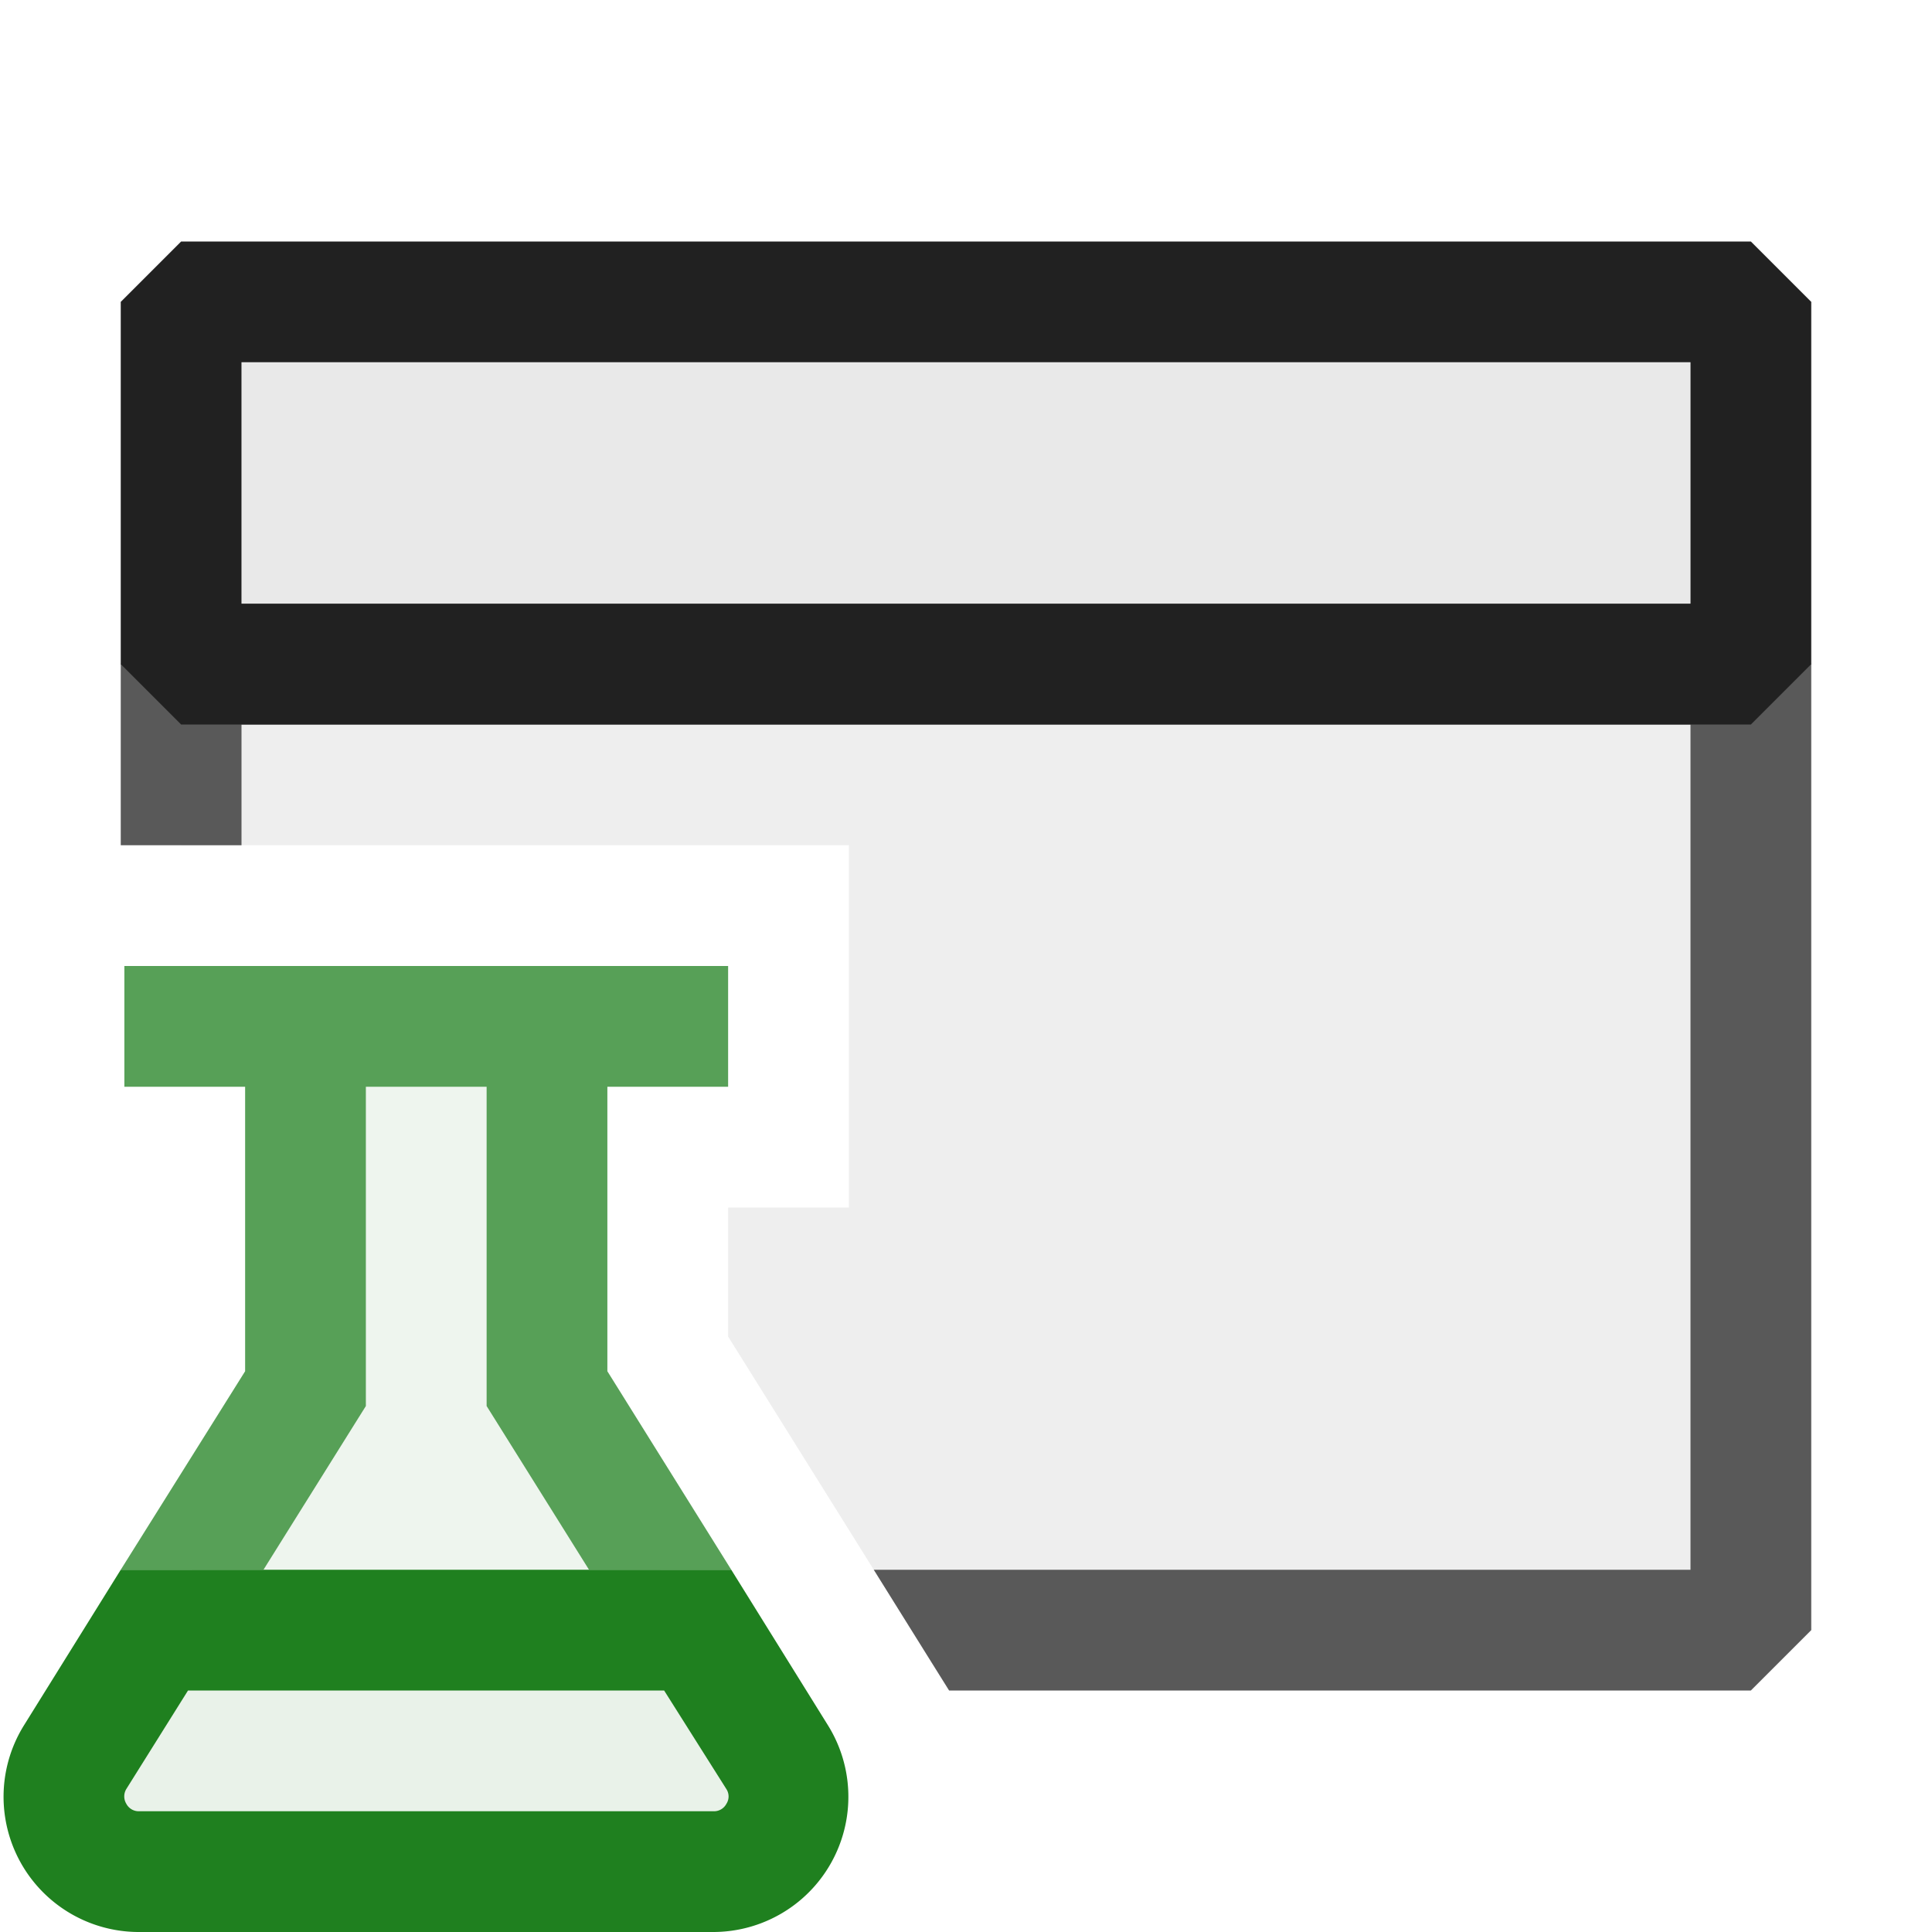 <svg xmlns="http://www.w3.org/2000/svg" viewBox="0 0 16 16">
  <defs>
    <style>.canvas{fill: none; opacity: 0;}.light-green-10{fill: #1f801f; opacity: 0.1;}.light-green{fill: #1f801f; opacity: 1;}.light-defaultgrey-10{fill: #212121; opacity: 0.1;}.light-defaultgrey{fill: #212121; opacity: 1;}.cls-1{opacity:0.75;}</style>
  </defs>
  <title>IconLightCSTestApplication</title>
  <g id="canvas" class="canvas">
    <path class="canvas" d="M0,0H16V16H0Z" />
  </g>
  <g id="level-1">
    <g class="cls-1">
      <path class="light-green-10" d="M2.528,8.5h2v3l1.25,2h-4.5l1.25-2Z" />
      <path class="light-green" d="M2.03,9h-1V8h5V9h-1v2.356L6.056,13H4.878L4.03,11.644V9h-1v2.644L2.182,13H1L2.03,11.356Z" />
    </g>
    <path class="light-green-10" d="M1.528,13.5h4l1,1.5-.5.5h-5l-.5-.5Z" />
    <path class="light-green" d="M5.911,16H1.148A1.12,1.12,0,0,1,.2,14.286L1,13H6.056l.8,1.287A1.12,1.12,0,0,1,5.911,16ZM1.557,14l-.511.816a.118.118,0,0,0,0,.122.116.116,0,0,0,.1.062H5.911a.116.116,0,0,0,.105-.062.112.112,0,0,0,0-.121L5.5,14Z" />
    <g class="cls-1">
      <path class="light-defaultgrey-10" d="M14.5,5v8H7.236l-.257-.412L6.03,11.069V10h1V7H1.5V5Z" />
      <path class="light-defaultgrey" d="M15,5.5v8l-.5.5H7.86l-.15-.24v0L7.236,13H14V6H2V7H1V5.5L1.5,5h13Z" />
    </g>
    <path class="light-defaultgrey-10" d="M14,3V5H2V3Z" />
    <path class="light-defaultgrey" d="M14.5,6H1.5L1,5.5v-3L1.5,2h13l.5.5v3ZM2,5H14V3H2Z" />
  </g>
</svg>
